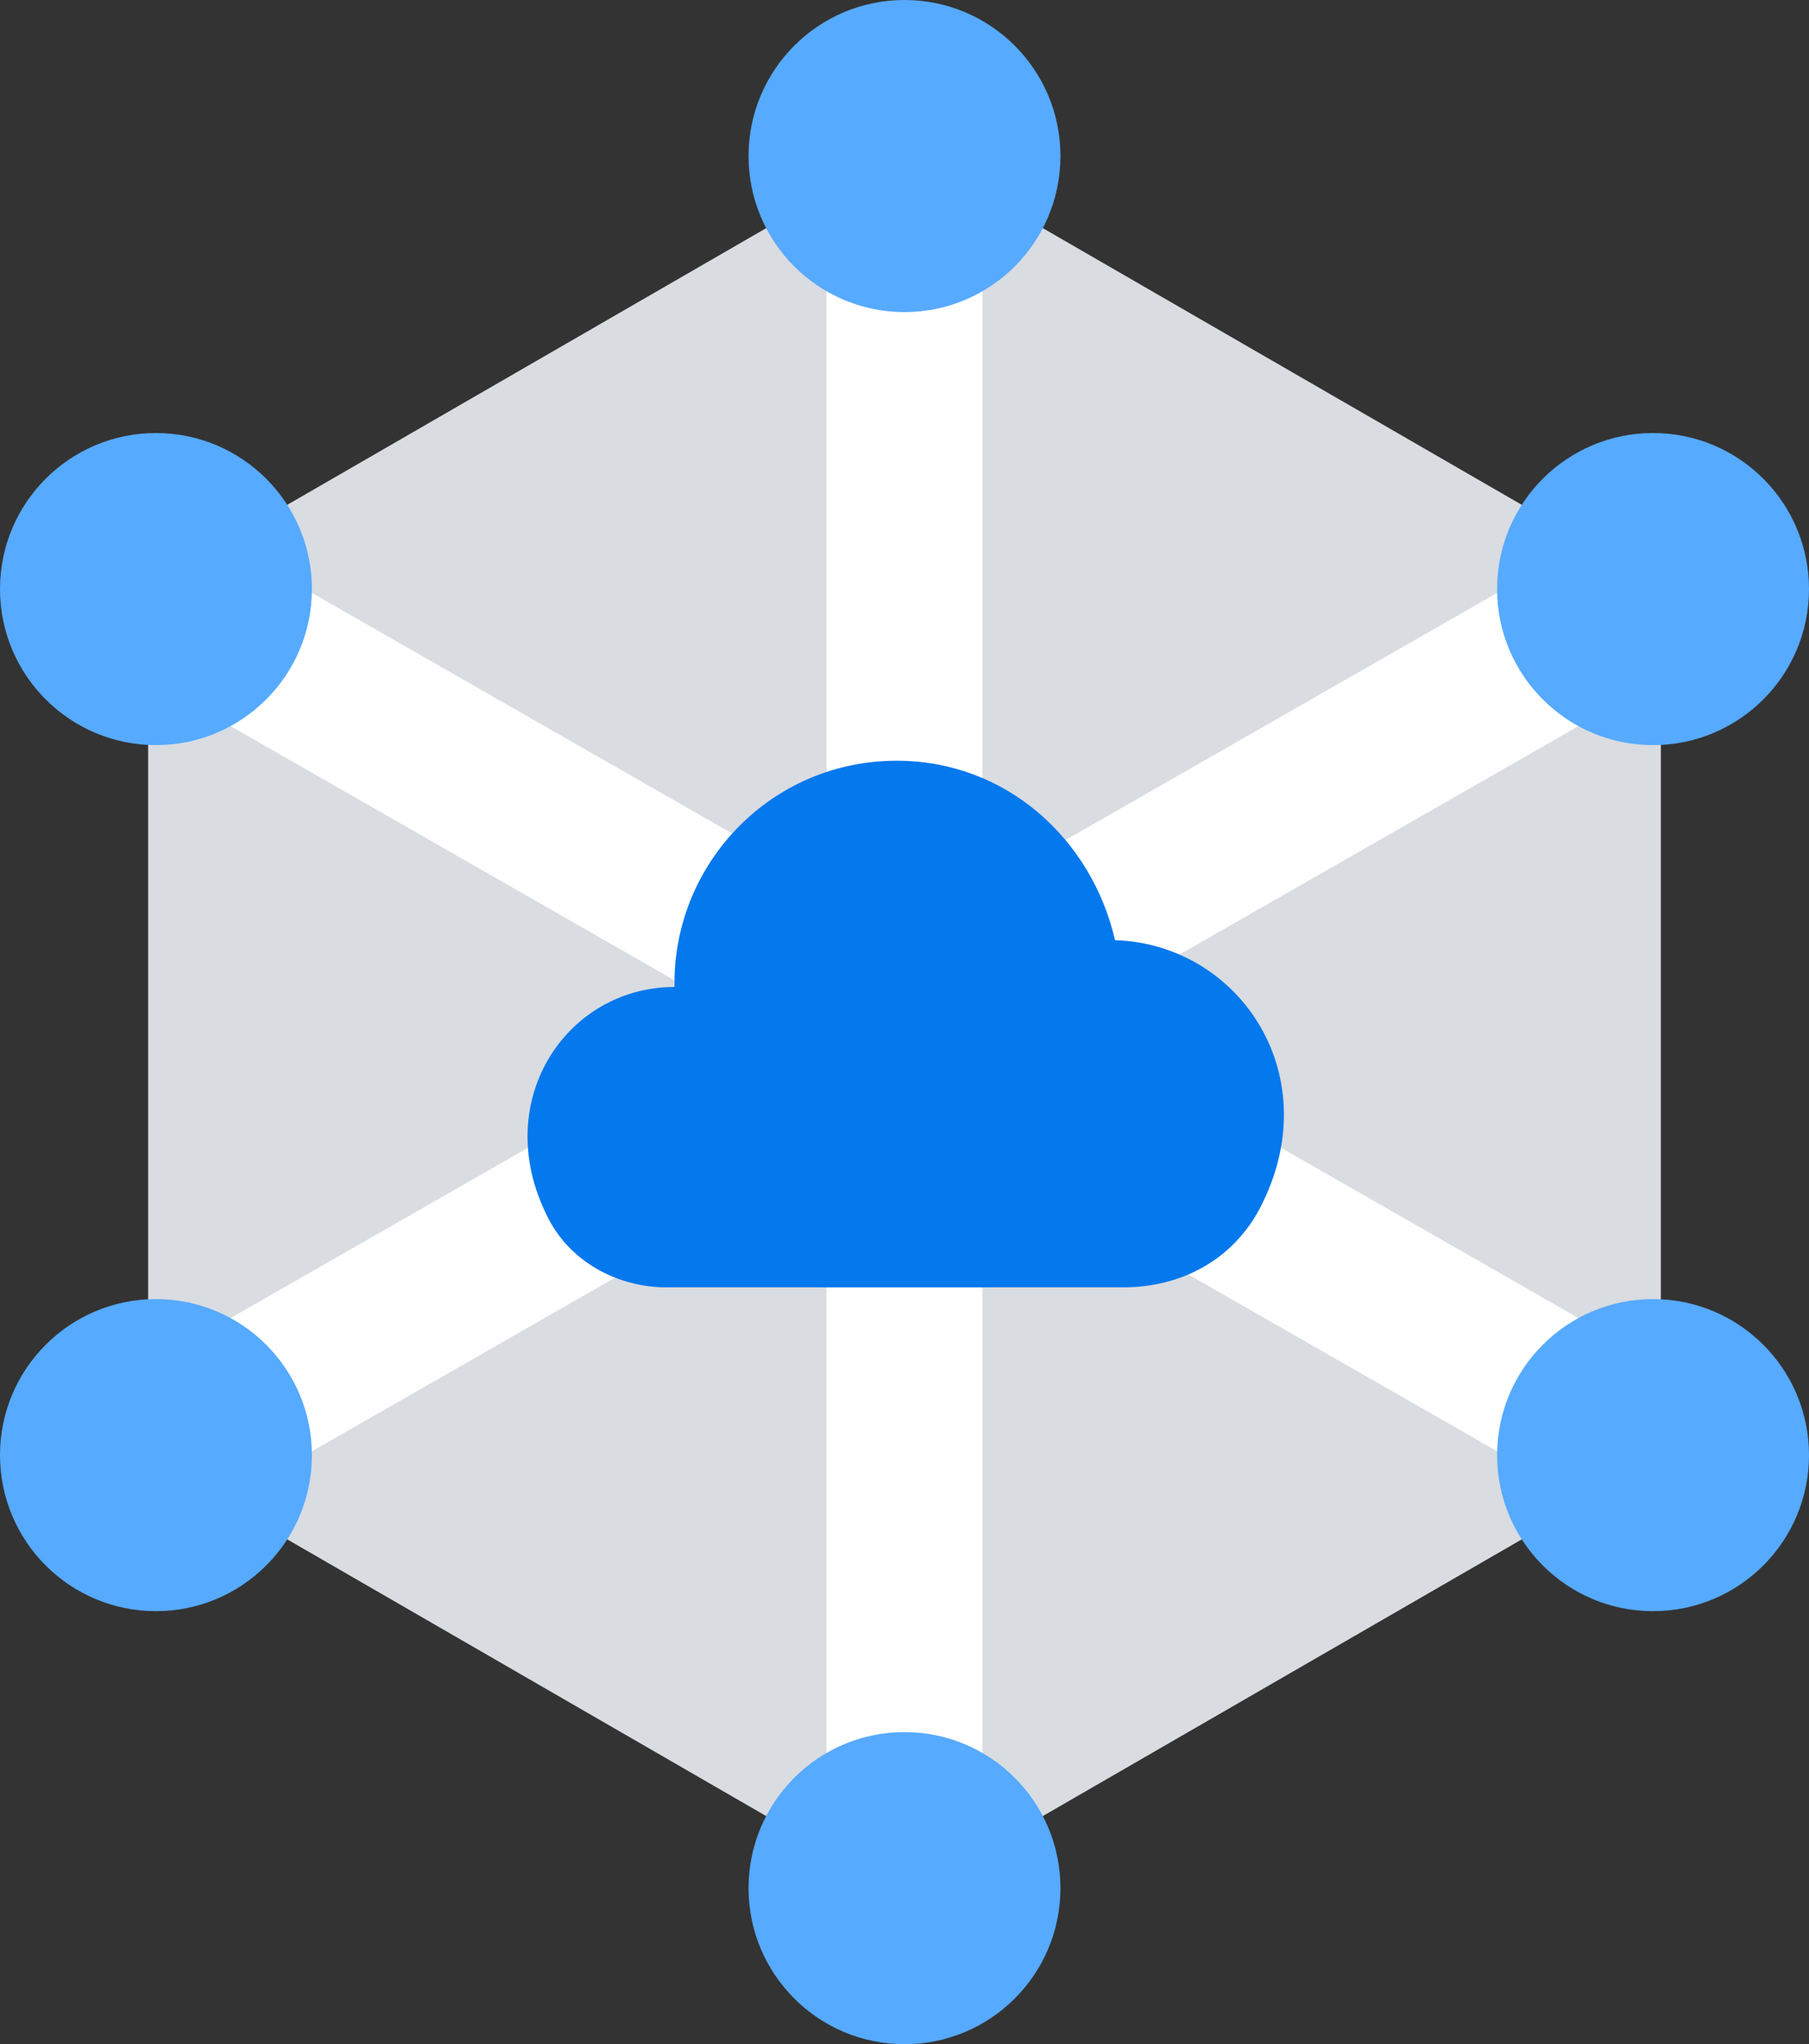 <svg
   xmlns:dc="http://purl.org/dc/elements/1.1/"
   xmlns:cc="http://creativecommons.org/ns#"
   xmlns:rdf="http://www.w3.org/1999/02/22-rdf-syntax-ns#"
   xmlns:svg="http://www.w3.org/2000/svg"
   xmlns="http://www.w3.org/2000/svg"
   xmlns:sodipodi="http://sodipodi.sourceforge.net/DTD/sodipodi-0.dtd"
   xmlns:inkscape="http://www.inkscape.org/namespaces/inkscape"
   id="Layer_1"
   version="1.1"
   viewBox="0 0 46.4 52.4"
   xml:space="preserve"
   sodipodi:docname="iconfinder__-38_3139625.svg"
   width="46.4"
   height="52.4"
   inkscape:version="1.0.1 (c497b03c, 2020-09-10)"><rect x="0" y="0" width="46.4" height="52.4" fill="#333333" stroke="none"/><defs
     id="defs38" /><sodipodi:namedview
     pagecolor="#ffffff"
     bordercolor="#666666"
     borderopacity="1"
     objecttolerance="10"
     gridtolerance="10"
     guidetolerance="10"
     inkscape:pageopacity="0"
     inkscape:pageshadow="2"
     inkscape:window-width="1680"
     inkscape:window-height="939"
     id="namedview36"
     showgrid="false"
     inkscape:zoom="11.484375"
     inkscape:cx="6.438095"
     inkscape:cy="26.2"
     inkscape:window-x="0"
     inkscape:window-y="25"
     inkscape:window-maximized="0"
     inkscape:current-layer="Layer_1" /><style
     type="text/css"
     id="style10">
	.st0{fill:none;stroke:#D9DCE1;stroke-width:8.595;stroke-linecap:round;stroke-miterlimit:10;}
	.st1{fill:#D9DCE1;}
	.st2{fill:none;stroke:#D9DCE1;stroke-width:9.256;stroke-linecap:round;stroke-miterlimit:10;}
	.st3{fill:none;stroke:#56AAFF;stroke-width:9.918;stroke-linecap:round;stroke-miterlimit:10;}
	.st4{fill:#56AAFF;}
	.st5{fill-rule:evenodd;clip-rule:evenodd;fill:#56AAFF;}
	.st6{fill-rule:evenodd;clip-rule:evenodd;fill:#D9DCE1;}
	.st7{fill-rule:evenodd;clip-rule:evenodd;fill:#0478ED;}
	.st8{fill-rule:evenodd;clip-rule:evenodd;fill:none;stroke:#FFFFFF;stroke-width:3;stroke-miterlimit:10;}
	.st9{fill:none;stroke:#0478ED;stroke-width:3;stroke-miterlimit:10;}
	.st10{fill:none;stroke:#0478ED;stroke-width:3;stroke-linecap:round;stroke-miterlimit:10;}
	.st11{fill:none;stroke:#56AAFF;stroke-width:4;stroke-linecap:square;stroke-miterlimit:10;}
	.st12{fill:#0478ED;}
	.st13{fill:#FFFFFF;}
	.st14{fill:none;stroke:#D9DCE1;stroke-width:3;stroke-linecap:round;stroke-linejoin:round;stroke-miterlimit:10;}
	.st15{fill:none;stroke:#FFFFFF;stroke-width:2;stroke-miterlimit:10;}
	.st16{fill:none;stroke:#D9DCE1;stroke-width:2;stroke-linecap:square;stroke-miterlimit:10;}
	.st17{fill:none;stroke:#D9DCE1;stroke-width:11.155;stroke-linecap:round;stroke-miterlimit:10;}
	.st18{fill:none;stroke:#FFFFFF;stroke-width:2;stroke-linecap:round;stroke-linejoin:round;stroke-miterlimit:10;}
	.st19{fill:none;stroke:#FFFFFF;stroke-linecap:round;stroke-linejoin:round;stroke-miterlimit:10;}
	.st20{fill:none;stroke:#0478ED;stroke-width:2;stroke-miterlimit:10;}
	.st21{fill:none;stroke:#FFFFFF;stroke-width:2;stroke-linecap:square;stroke-miterlimit:10;}
	.st22{fill:none;stroke:#0478ED;stroke-width:2;stroke-linecap:square;stroke-miterlimit:10;}
	.st23{fill:none;stroke:#0478ED;stroke-width:2;stroke-linecap:round;stroke-miterlimit:10;}
	.st24{fill:none;stroke:#0478ED;stroke-width:3;stroke-linecap:square;stroke-miterlimit:10;}
	.st25{fill:none;stroke:#56AAFF;stroke-width:3;stroke-linecap:round;stroke-miterlimit:10;}
	
		.st26{fill:none;stroke:#FFFFFF;stroke-width:2;stroke-linecap:round;stroke-linejoin:round;stroke-miterlimit:10;stroke-dasharray:0.1,4.594;}
	.st27{fill:none;stroke:#D9DCE1;stroke-width:9.917;stroke-linecap:round;stroke-miterlimit:10;}
	.st28{fill:none;stroke:#56AAFF;stroke-width:10.626;stroke-linecap:round;stroke-miterlimit:10;}
	.st29{fill:none;stroke:#FFFFFF;stroke-width:3;stroke-miterlimit:10;}
	.st30{fill:none;stroke:#56AAFF;stroke-width:3;stroke-miterlimit:10;}
	.st31{fill:none;stroke:#FFFFFF;stroke-width:3;stroke-linecap:round;stroke-linejoin:round;stroke-miterlimit:10;}
	.st32{fill:none;stroke:#FFFFFF;stroke-width:4;stroke-miterlimit:10;}
	.st33{fill:none;stroke:#0478ED;stroke-width:2;stroke-miterlimit:10;stroke-dasharray:2,2;}
	.st34{fill:none;stroke:#FFFFFF;stroke-width:3;stroke-linecap:square;stroke-miterlimit:10;}
	.st35{fill:none;stroke:#FFFFFF;stroke-width:2;stroke-linecap:square;stroke-linejoin:bevel;stroke-miterlimit:10;}
	.st36{fill:none;stroke:#56AAFF;stroke-width:11.155;stroke-linecap:round;stroke-miterlimit:10;}
	.st37{fill:none;stroke:#0478ED;stroke-width:4;stroke-linecap:round;stroke-linejoin:round;stroke-miterlimit:10;}
	.st38{fill:none;stroke:#D9DCE1;stroke-width:3;stroke-miterlimit:10;}
	.st39{fill:none;stroke:#56AAFF;stroke-width:2;stroke-miterlimit:10;}
	.st40{fill-rule:evenodd;clip-rule:evenodd;fill:none;stroke:#FFFFFF;stroke-width:2;stroke-miterlimit:10;}
	.st41{fill-rule:evenodd;clip-rule:evenodd;fill:none;stroke:#D9DCE1;stroke-width:3;stroke-miterlimit:10;}
	.st42{fill-rule:evenodd;clip-rule:evenodd;fill:none;stroke:#0478ED;stroke-width:3;stroke-miterlimit:10;}
	.st43{fill-rule:evenodd;clip-rule:evenodd;fill:#FFFFFF;}
	.st44{fill:none;stroke:#D9DCE1;stroke-width:2;stroke-miterlimit:10;}
	.st45{fill:none;stroke:#56AAFF;stroke-width:5;stroke-miterlimit:10;}
	.st46{fill:none;stroke:#0478ED;stroke-width:3;stroke-linecap:round;stroke-linejoin:round;stroke-miterlimit:10;}
	.st47{fill:none;stroke:#D9DCE1;stroke-width:4;stroke-miterlimit:10;}
	.st48{fill:none;stroke:#56AAFF;stroke-width:4;stroke-miterlimit:10;}
	.st49{fill:none;stroke:#0478ED;stroke-width:2;stroke-linejoin:round;stroke-miterlimit:10;}
	.st50{fill:none;stroke:#0478ED;stroke-width:4;stroke-miterlimit:10;}
	.st51{fill:none;stroke:#D9DCE1;stroke-width:4;stroke-linecap:round;stroke-linejoin:round;stroke-miterlimit:10;}
	.st52{fill:none;stroke:#0478ED;stroke-width:10.46;stroke-linecap:square;stroke-miterlimit:10;}
	.st53{fill:none;stroke:#56AAFF;stroke-width:10.46;stroke-linecap:square;stroke-miterlimit:10;}
	.st54{fill:none;stroke:#0478ED;stroke-width:2;stroke-linecap:square;stroke-linejoin:round;stroke-miterlimit:10;}
	.st55{fill:none;stroke:#FFFFFF;stroke-width:4;stroke-linecap:round;stroke-linejoin:round;stroke-miterlimit:10;}
	.st56{fill:none;stroke:#FFFFFF;stroke-width:1.802;stroke-linecap:square;stroke-miterlimit:10;}
	.st57{fill-rule:evenodd;clip-rule:evenodd;fill:none;stroke:#0478ED;stroke-width:2;stroke-miterlimit:10;}
	.st58{fill:none;stroke:#56AAFF;stroke-width:3;stroke-linecap:round;stroke-linejoin:round;stroke-miterlimit:10;}
	.st59{fill:none;stroke:#56AAFF;stroke-width:4;stroke-linecap:round;stroke-linejoin:round;stroke-miterlimit:10;}
	.st60{fill:none;stroke:#FFFFFF;stroke-width:4;stroke-linecap:square;stroke-miterlimit:10;}
	.st61{fill:#4A4A70;}
	.st62{fill:none;stroke:#0478ED;stroke-width:10.626;stroke-linecap:square;stroke-miterlimit:10;}
	.st63{fill:none;stroke:#0478ED;stroke-width:10.626;stroke-linecap:round;stroke-miterlimit:10;}
	.st64{fill:none;}
	.st65{fill:none;stroke:#D9DCE1;stroke-width:2;stroke-linecap:round;stroke-miterlimit:10;}
	.st66{fill:none;stroke:#0478ED;stroke-width:9.506;stroke-linecap:round;stroke-miterlimit:10;}
	.st67{fill:none;stroke:#FFFFFF;stroke-width:1.926;stroke-linecap:square;stroke-miterlimit:10;}
</style><polygon
     class="st1"
     points="51.4,20.8 32,9.6 12.6,20.8 12.6,43.2 32,54.4 51.4,43.2 "
     id="polygon12"
     transform="translate(-8.8,-5.8)" /><line
     class="st32"
     x1="23.2"
     x2="23.2"
     y1="4"
     y2="48.4"
     id="line14" /><line
     class="st32"
     x1="3.8"
     x2="42.6"
     y1="15.1"
     y2="37.3"
     id="line16" /><circle
     class="st4"
     cx="23.2"
     cy="4"
     r="4"
     id="circle18" /><circle
     class="st4"
     cx="23.2"
     cy="48.4"
     r="4"
     id="circle20" /><circle
     class="st4"
     cx="4"
     cy="15.1"
     r="4"
     id="circle22" /><circle
     class="st4"
     cx="42.4"
     cy="37.3"
     r="4"
     id="circle24" /><line
     class="st32"
     x1="3.8"
     x2="42.6"
     y1="37.3"
     y2="15.1"
     id="line26" /><circle
     class="st4"
     cx="4"
     cy="37.3"
     r="4"
     id="circle28" /><circle
     class="st4"
     cx="42.4"
     cy="15.1"
     r="4"
     id="circle30" /><path
     class="st12"
     d="m 17.3,25.3 c 0,0 0,-0.1 0,-0.1 0,-3.1 2.5,-5.7 5.7,-5.7 2.8,0 5,2 5.6,4.6 3.2,0.1 5.5,3.5 3.7,6.9 -0.7,1.3 -2,2 -3.5,2 H 17.1 c -1.2,0 -2.4,-0.6 -3,-1.7 -1.6,-3 0.4,-6 3.2,-6 z"
     id="path32" /><g
     id="custom_x5F_design"
     transform="translate(-8.8,-5.8)" /></svg>
